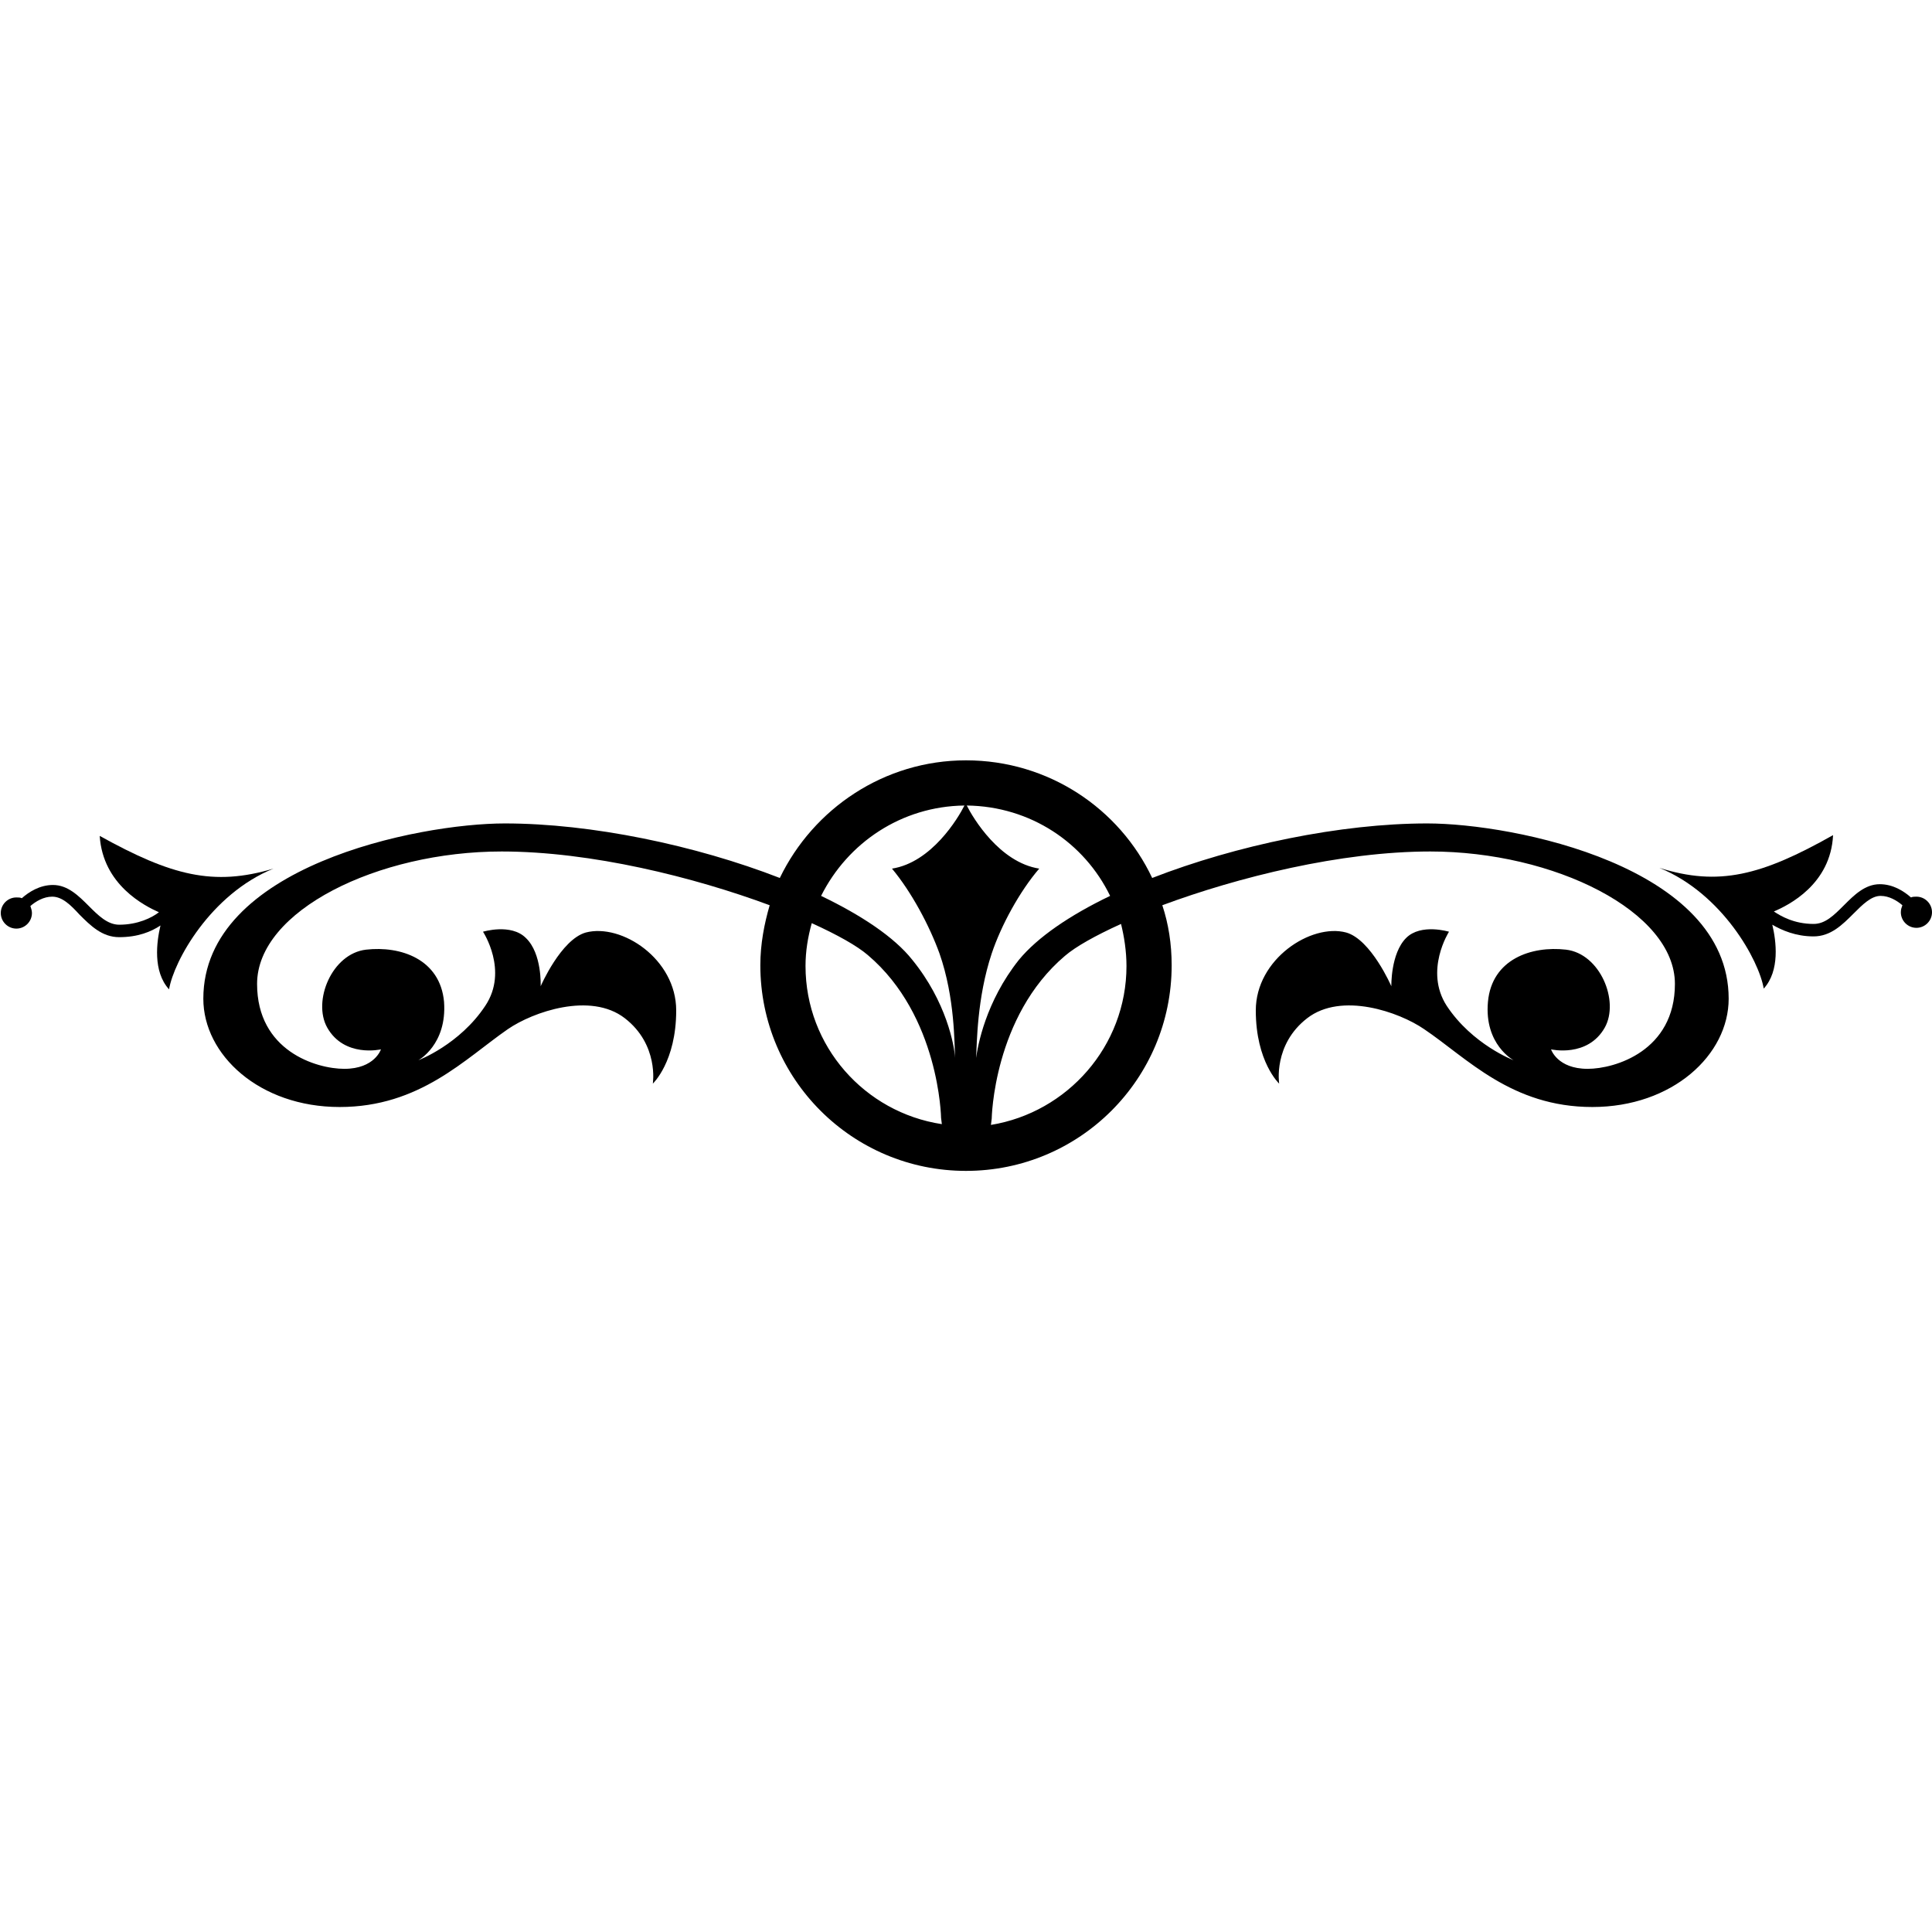 <?xml version="1.0" encoding="utf-8"?>
<!-- Generator: Adobe Illustrator 26.0.3, SVG Export Plug-In . SVG Version: 6.00 Build 0)  -->
<svg version="1.1" id="Layer_1" xmlns="http://www.w3.org/2000/svg" xmlns:xlink="http://www.w3.org/1999/xlink" x="0px" y="0px"
	 viewBox="0 0 248 248" style="enable-background:new 0 0 248 248;" xml:space="preserve">
<g>
	<path d="M183.2,105.7c-11.1,0-24.5,2.8-35.3,7c-4.2-8.9-13.3-15.1-23.9-15.1c-10.5,0-19.6,6.2-23.9,15.1c-10.8-4.2-24.2-7-35.3-7
		c-11.1,0-38.7,5.5-38.7,22.5c0,7.2,7.2,13.9,17.5,13.9s16.1-6.2,21.6-10c3.2-2.2,10.6-4.8,15-1.4c4.4,3.4,3.6,8.4,3.6,8.4
		s3-2.8,3-9.4s-7-11.2-11.6-10c-3.2,0.9-5.8,6.9-5.8,6.9s0.2-4.2-1.9-6.2c-1.9-1.9-5.5-0.8-5.5-0.8s3.3,5,0.3,9.5
		c-3.3,5-8.6,7-8.6,7s3.7-2,3.3-7.5c-0.5-5.5-5.6-7.2-10-6.7c-4.4,0.5-6.9,6.6-5,10c2.2,3.9,6.9,2.8,6.9,2.8s-0.8,2.5-4.7,2.5
		c-3.6,0-11.2-2.3-11.2-10.9c0-9.4,15.5-17,31.4-17c11.5,0,24.7,3.3,34.4,6.9c-0.7,2.4-1.2,5-1.2,7.7c0,14.6,11.8,26.4,26.4,26.4
		s26.4-11.8,26.4-26.4c0-2.7-0.4-5.3-1.2-7.7c9.7-3.6,22.9-6.9,34.4-6.9c15.9,0,31.4,7.7,31.4,17c0,8.6-7.7,10.9-11.2,10.9
		c-3.9,0-4.7-2.5-4.7-2.5s4.7,1.1,6.9-2.8c1.9-3.4-0.6-9.5-5-10c-4.4-0.5-9.5,1.2-10,6.7c-0.5,5.5,3.3,7.5,3.3,7.5s-5.3-2-8.6-7
		c-2.9-4.5,0.3-9.5,0.3-9.5s-3.6-1.1-5.5,0.8c-2,2-1.9,6.2-1.9,6.2s-2.6-6-5.8-6.9c-4.5-1.2-11.6,3.4-11.6,10s3,9.4,3,9.4
		s-0.8-5,3.6-8.4c4.4-3.4,11.8-0.8,15,1.4c5.5,3.7,11.2,10,21.6,10c10.3,0,17.5-6.7,17.5-13.9C221.9,111.2,194.3,105.7,183.2,105.7z
		 M142.5,115c-5.2,2.5-9.3,5.3-11.7,8.2c-4.3,5.4-5.3,11.1-5.5,12.6c0.1-1.8,0.1-7.7,2-13.4c1.2-3.6,3.6-8,6.1-10.9
		c-5.1-0.8-8.5-6.5-9.3-8.1C132.3,103.5,139.2,108.2,142.5,115z M123.8,103.4c-0.8,1.6-4.2,7.3-9.3,8.1c2.5,3,4.8,7.3,6.1,10.9
		c2,5.7,1.9,11.7,2,13.4c-0.1-1.6-1.1-7.2-5.5-12.6c-2.3-2.9-6.5-5.7-11.7-8.2C108.8,108.2,115.7,103.5,123.8,103.4z M103.4,124
		c0-1.9,0.3-3.7,0.8-5.5c3.3,1.5,5.8,2.9,7.2,4.1c9.2,7.8,9.4,20.9,9.4,20.9l0.1,0.8C111,142.8,103.4,134.3,103.4,124z M144.6,124
		c0,10.3-7.6,18.8-17.4,20.4l0.1-0.8c0,0,0.2-13.1,9.4-20.9c1.4-1.2,3.9-2.6,7.2-4.1C144.3,120.2,144.6,122.1,144.6,124z"/>
	<path d="M246,115.1c-0.2,0-0.5,0-0.7,0.1c-0.9-0.8-2.3-1.7-4-1.7c-1.9,0-3.3,1.4-4.6,2.7c-1.3,1.3-2.4,2.4-3.9,2.4
		c-2.5,0-4.2-1-5.1-1.6c1.9-0.8,7.3-3.5,7.6-9.8c-9.2,5.2-14.7,6.6-22.3,4.2c8.1,3.3,12.8,11.9,13.4,15.5c2.1-2.3,1.6-6.1,1.1-8.2
		c1.2,0.7,3,1.5,5.3,1.5c2.2,0,3.7-1.5,5.1-2.9c1.2-1.2,2.3-2.3,3.5-2.3c1.1,0,2.1,0.6,2.8,1.2c-0.1,0.3-0.2,0.5-0.2,0.9
		c0,1.1,0.9,2,2,2c1.1,0,2-0.9,2-2C248,116,247.1,115.1,246,115.1z"/>
	<path d="M35.1,111.5c-7.7,2.3-13.1,0.9-22.3-4.2c0.4,6.3,5.8,9,7.6,9.8c-0.9,0.7-2.7,1.6-5.1,1.6c-1.5,0-2.7-1.2-3.9-2.4
		c-1.3-1.3-2.7-2.7-4.6-2.7c-1.7,0-3.1,0.9-4,1.7c-0.2-0.1-0.4-0.1-0.7-0.1c-1.1,0-2,0.9-2,2c0,1.1,0.9,2,2,2c1.1,0,2-0.9,2-2
		c0-0.3-0.1-0.6-0.2-0.9c0.7-0.6,1.7-1.2,2.8-1.2c1.3,0,2.4,1.1,3.5,2.3c1.4,1.4,2.9,2.9,5.1,2.9c2.4,0,4.1-0.7,5.3-1.5
		c-0.5,2.1-1,5.9,1.1,8.2C22.3,123.4,27,114.8,35.1,111.5z"/>
</g>
</svg>
